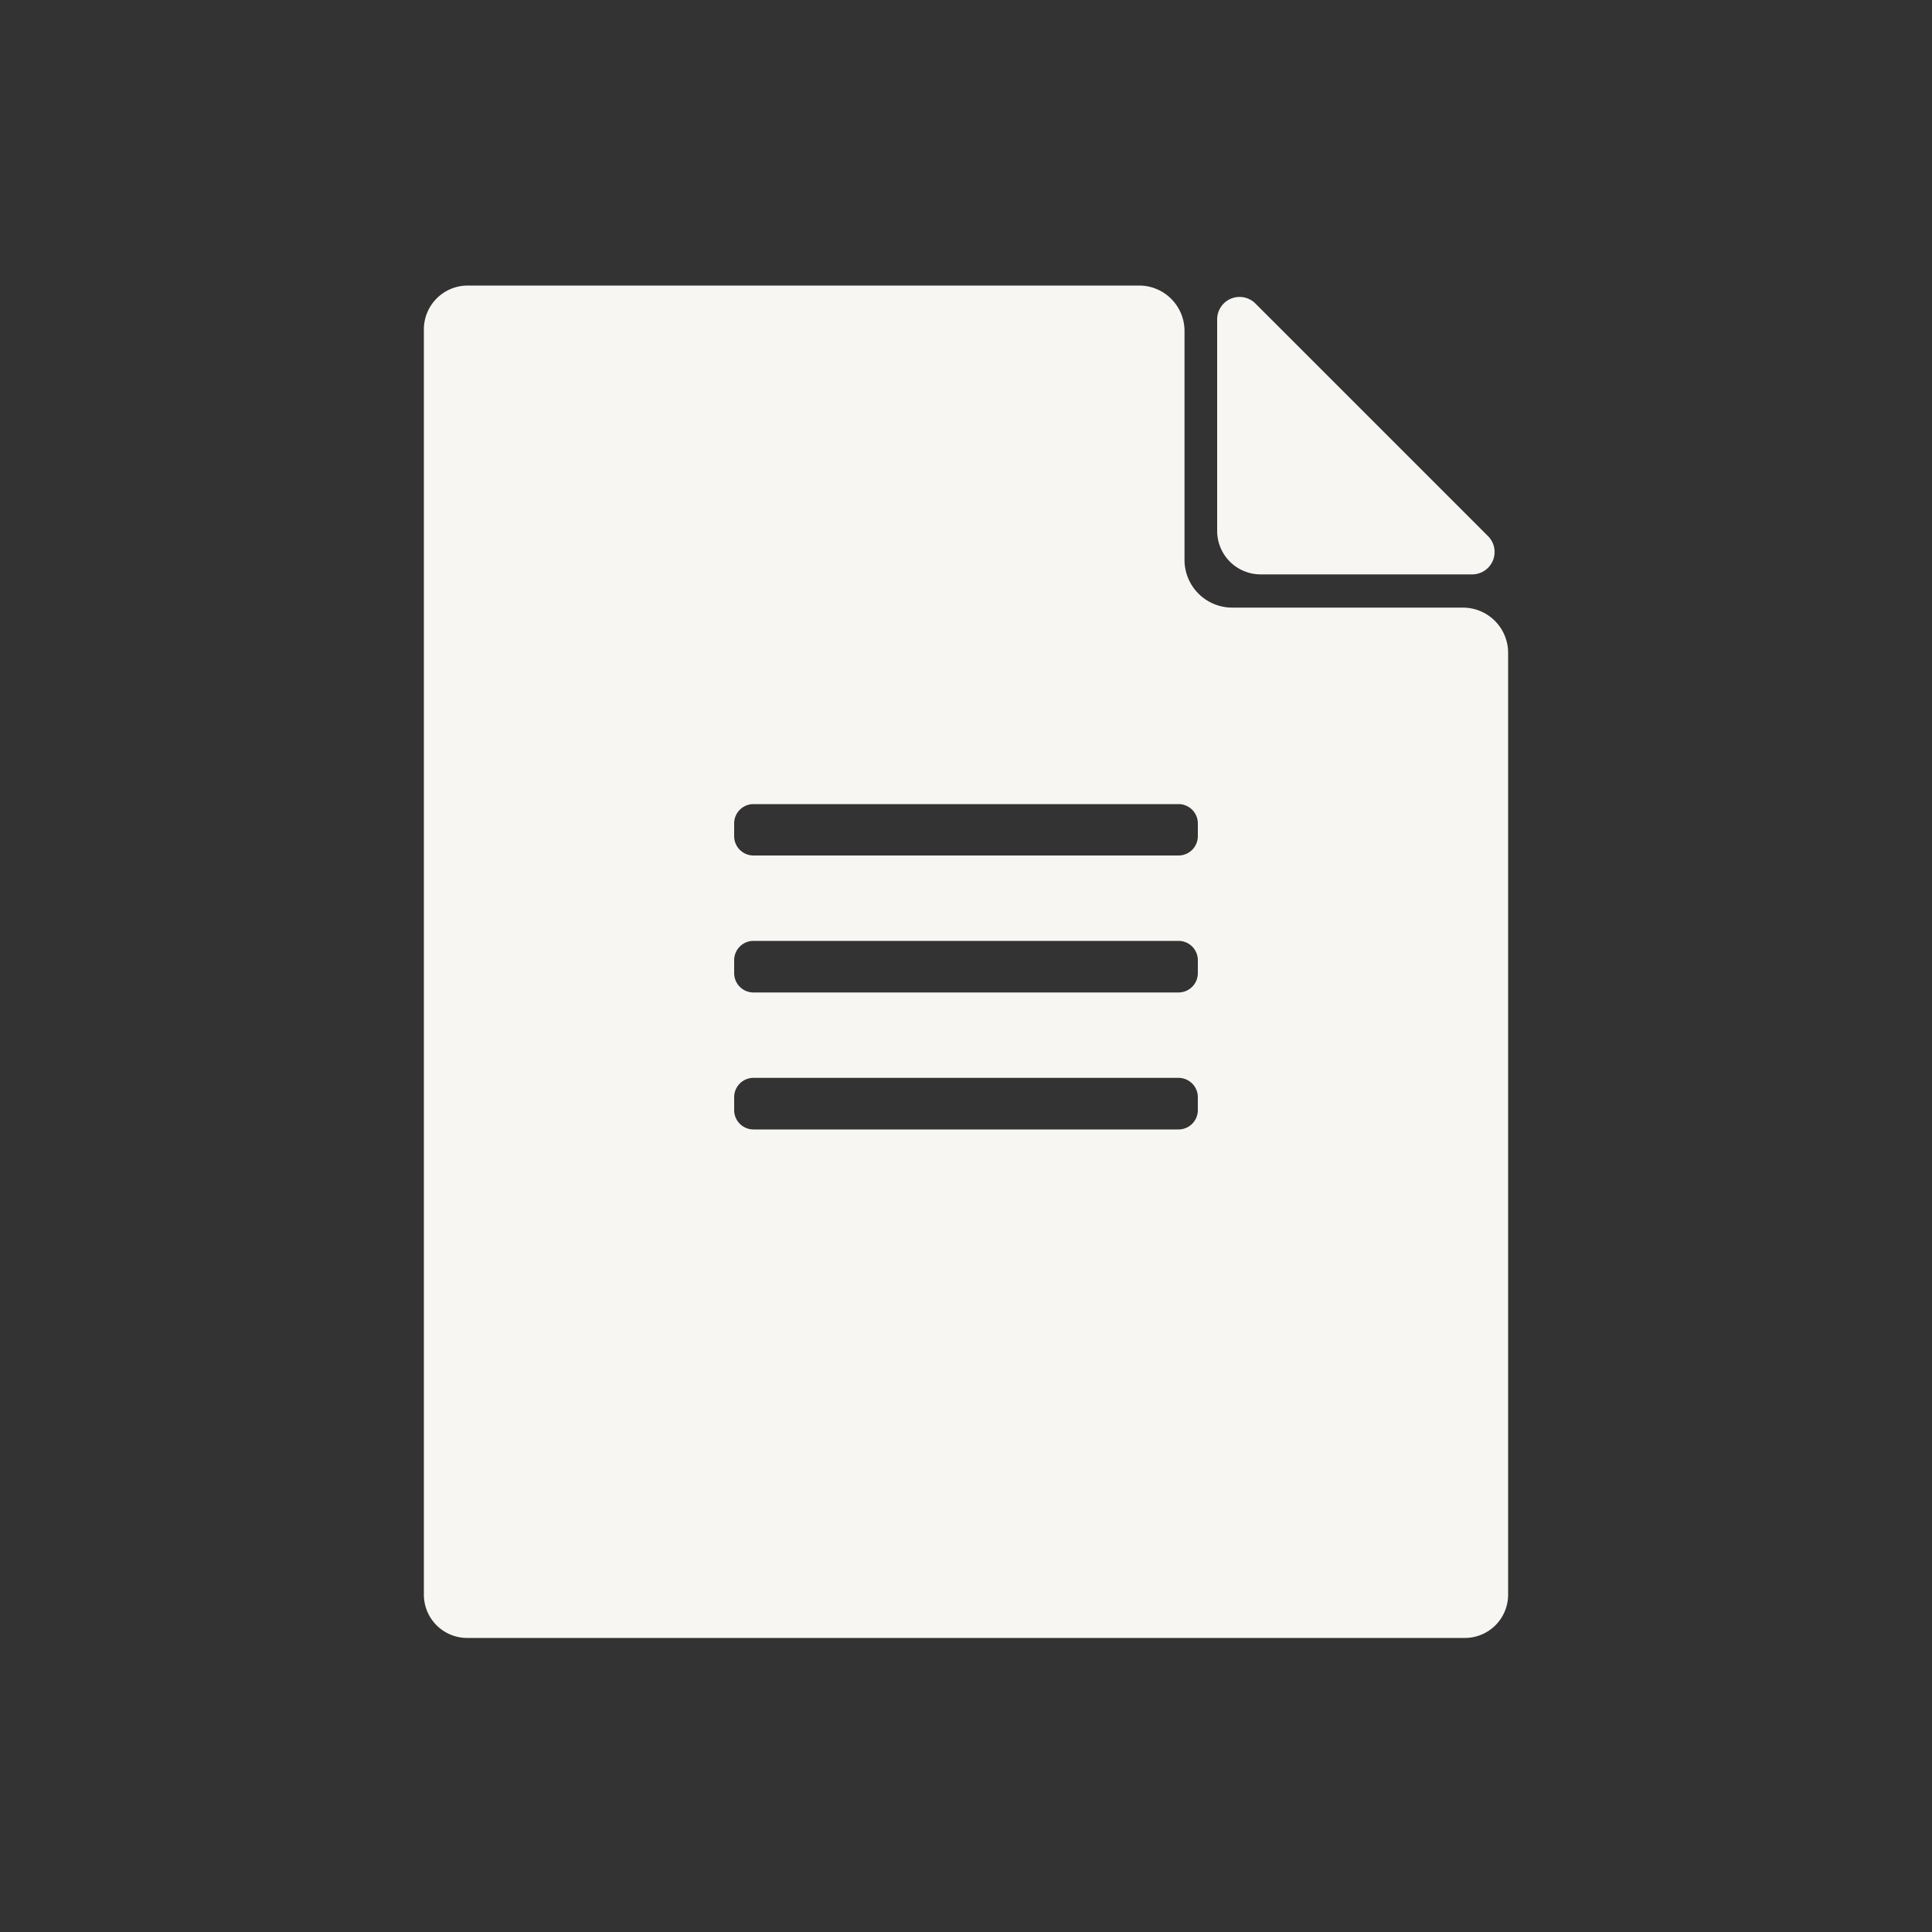 <svg id="resume" xmlns="http://www.w3.org/2000/svg" viewBox="0 0 100 100"><rect x="0" y="0" width="100" height="100" fill="#333333" stroke="none"/><defs><style>.cls-1{fill:#f7f6f2;}</style></defs><path class="cls-1" d="M76.2,29.73H65.27A2.25,2.25,0,0,1,63,27.48V16.55a1.16,1.16,0,0,1,2-.82l12,12A1.16,1.16,0,0,1,76.2,29.73Z"/><path class="cls-1" d="M75.72,31.45H63.78A2.47,2.47,0,0,1,61.31,29V17.11A2.35,2.35,0,0,0,59,14.78H24.21A2.27,2.27,0,0,0,21.94,17V82.53a2.24,2.24,0,0,0,2.25,2.25H75.81a2.24,2.24,0,0,0,2.25-2.25V33.79A2.34,2.34,0,0,0,75.72,31.45ZM62,57.46a1,1,0,0,1-1,1H39a1,1,0,0,1-1-1v-.67a1,1,0,0,1,1-1H61a1,1,0,0,1,1,1Zm0-7.09a1,1,0,0,1-1,1H39a1,1,0,0,1-1-1V49.7a1,1,0,0,1,1-1H61a1,1,0,0,1,1,1Zm0-7.09a1,1,0,0,1-1,1H39a1,1,0,0,1-1-1v-.66a1,1,0,0,1,1-1H61a1,1,0,0,1,1,1Z"/></svg>